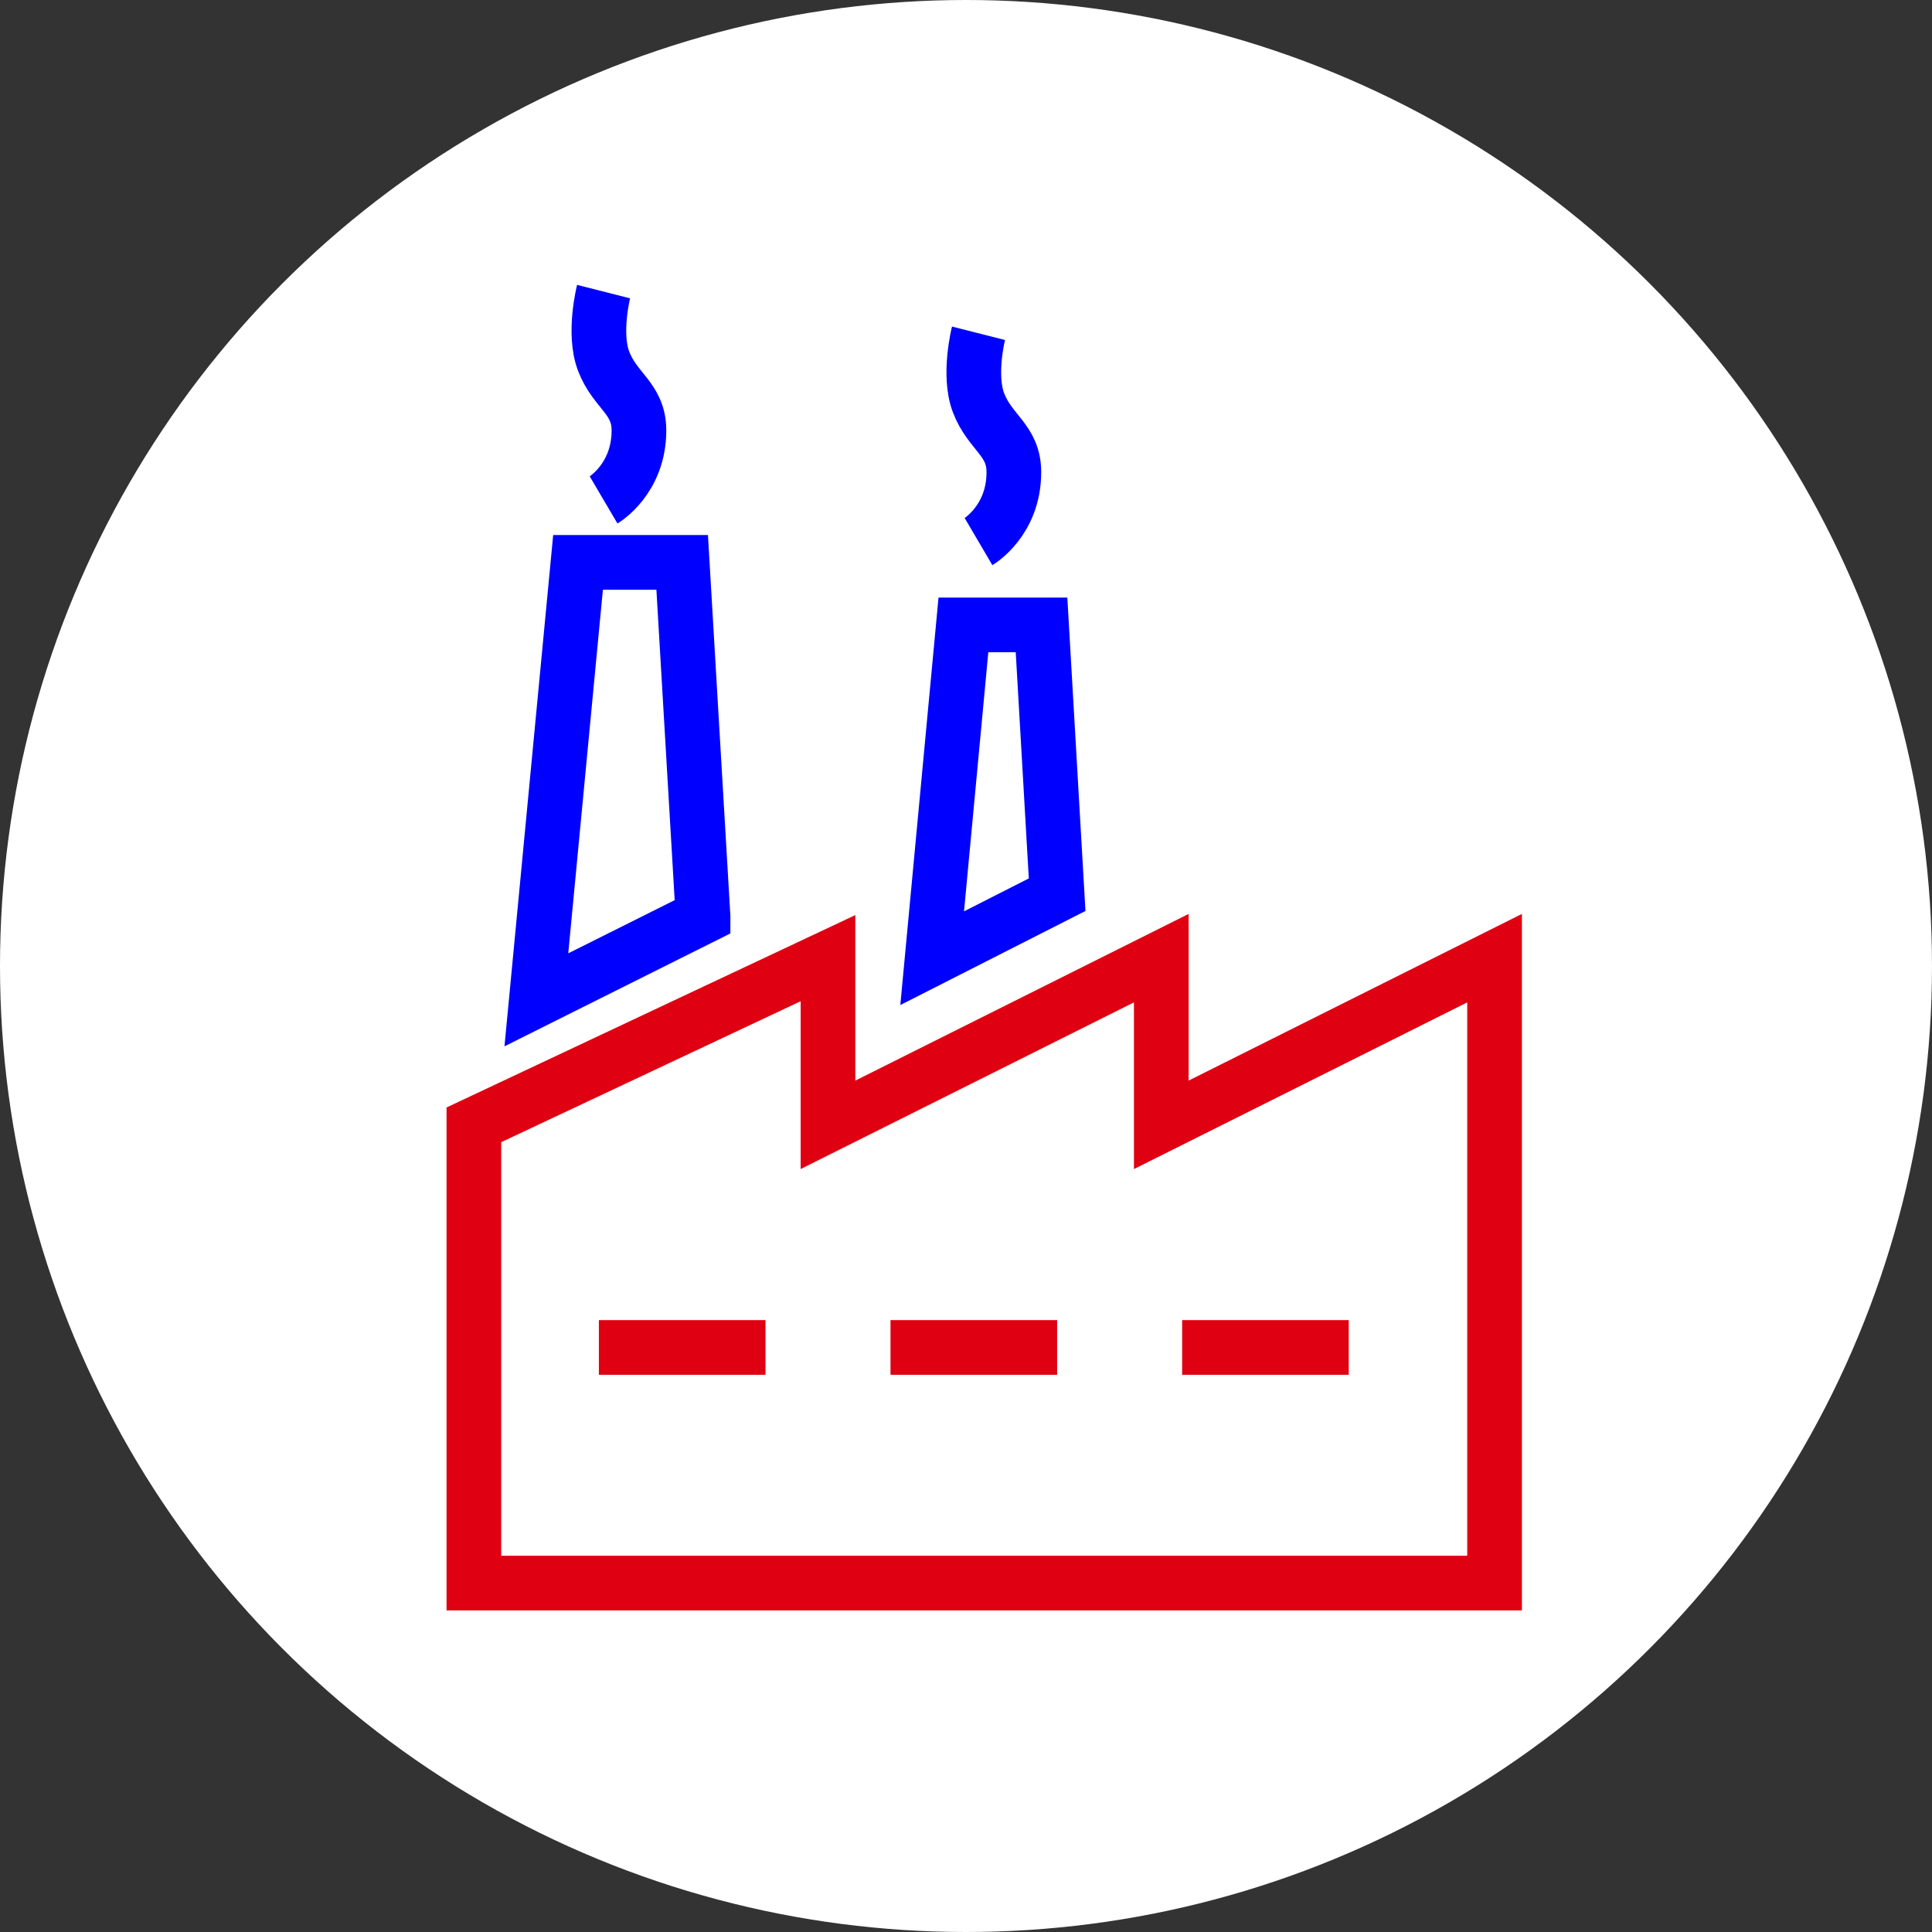 <svg width="53" height="53" fill="none" xmlns="http://www.w3.org/2000/svg"><rect width="100%" height="100%" fill="#333333" stroke="none"/><circle cx="26.5" cy="26.5" r="26.5" fill="#fff"/><path d="M13 43.428V30.857l9.714-4.572v4.572l9.143-4.572v4.572L41 26.285v17.143H13z" stroke="#DF0112" stroke-width="1.5"/><path d="M19.286 25.143l-4.572 2.285 1.143-12h2.857l.572 9.715zM29 24.544l-3.428 1.742.857-9.143h2.143L29 24.544zm-12.442-10.83s.97-.571.97-1.905c0-.885-.655-1.076-.97-1.904-.29-.764 0-1.905 0-1.905m10.285 6.857s.97-.57.97-1.904c0-.886-.655-1.077-.97-1.905-.29-.763 0-1.905 0-1.905" stroke="#00F" stroke-width="1.5"/><path stroke="#DF0112" stroke-width="1.5" d="M16.429 36.964H21m3.429 0H29m3.429 0H37"/></svg>